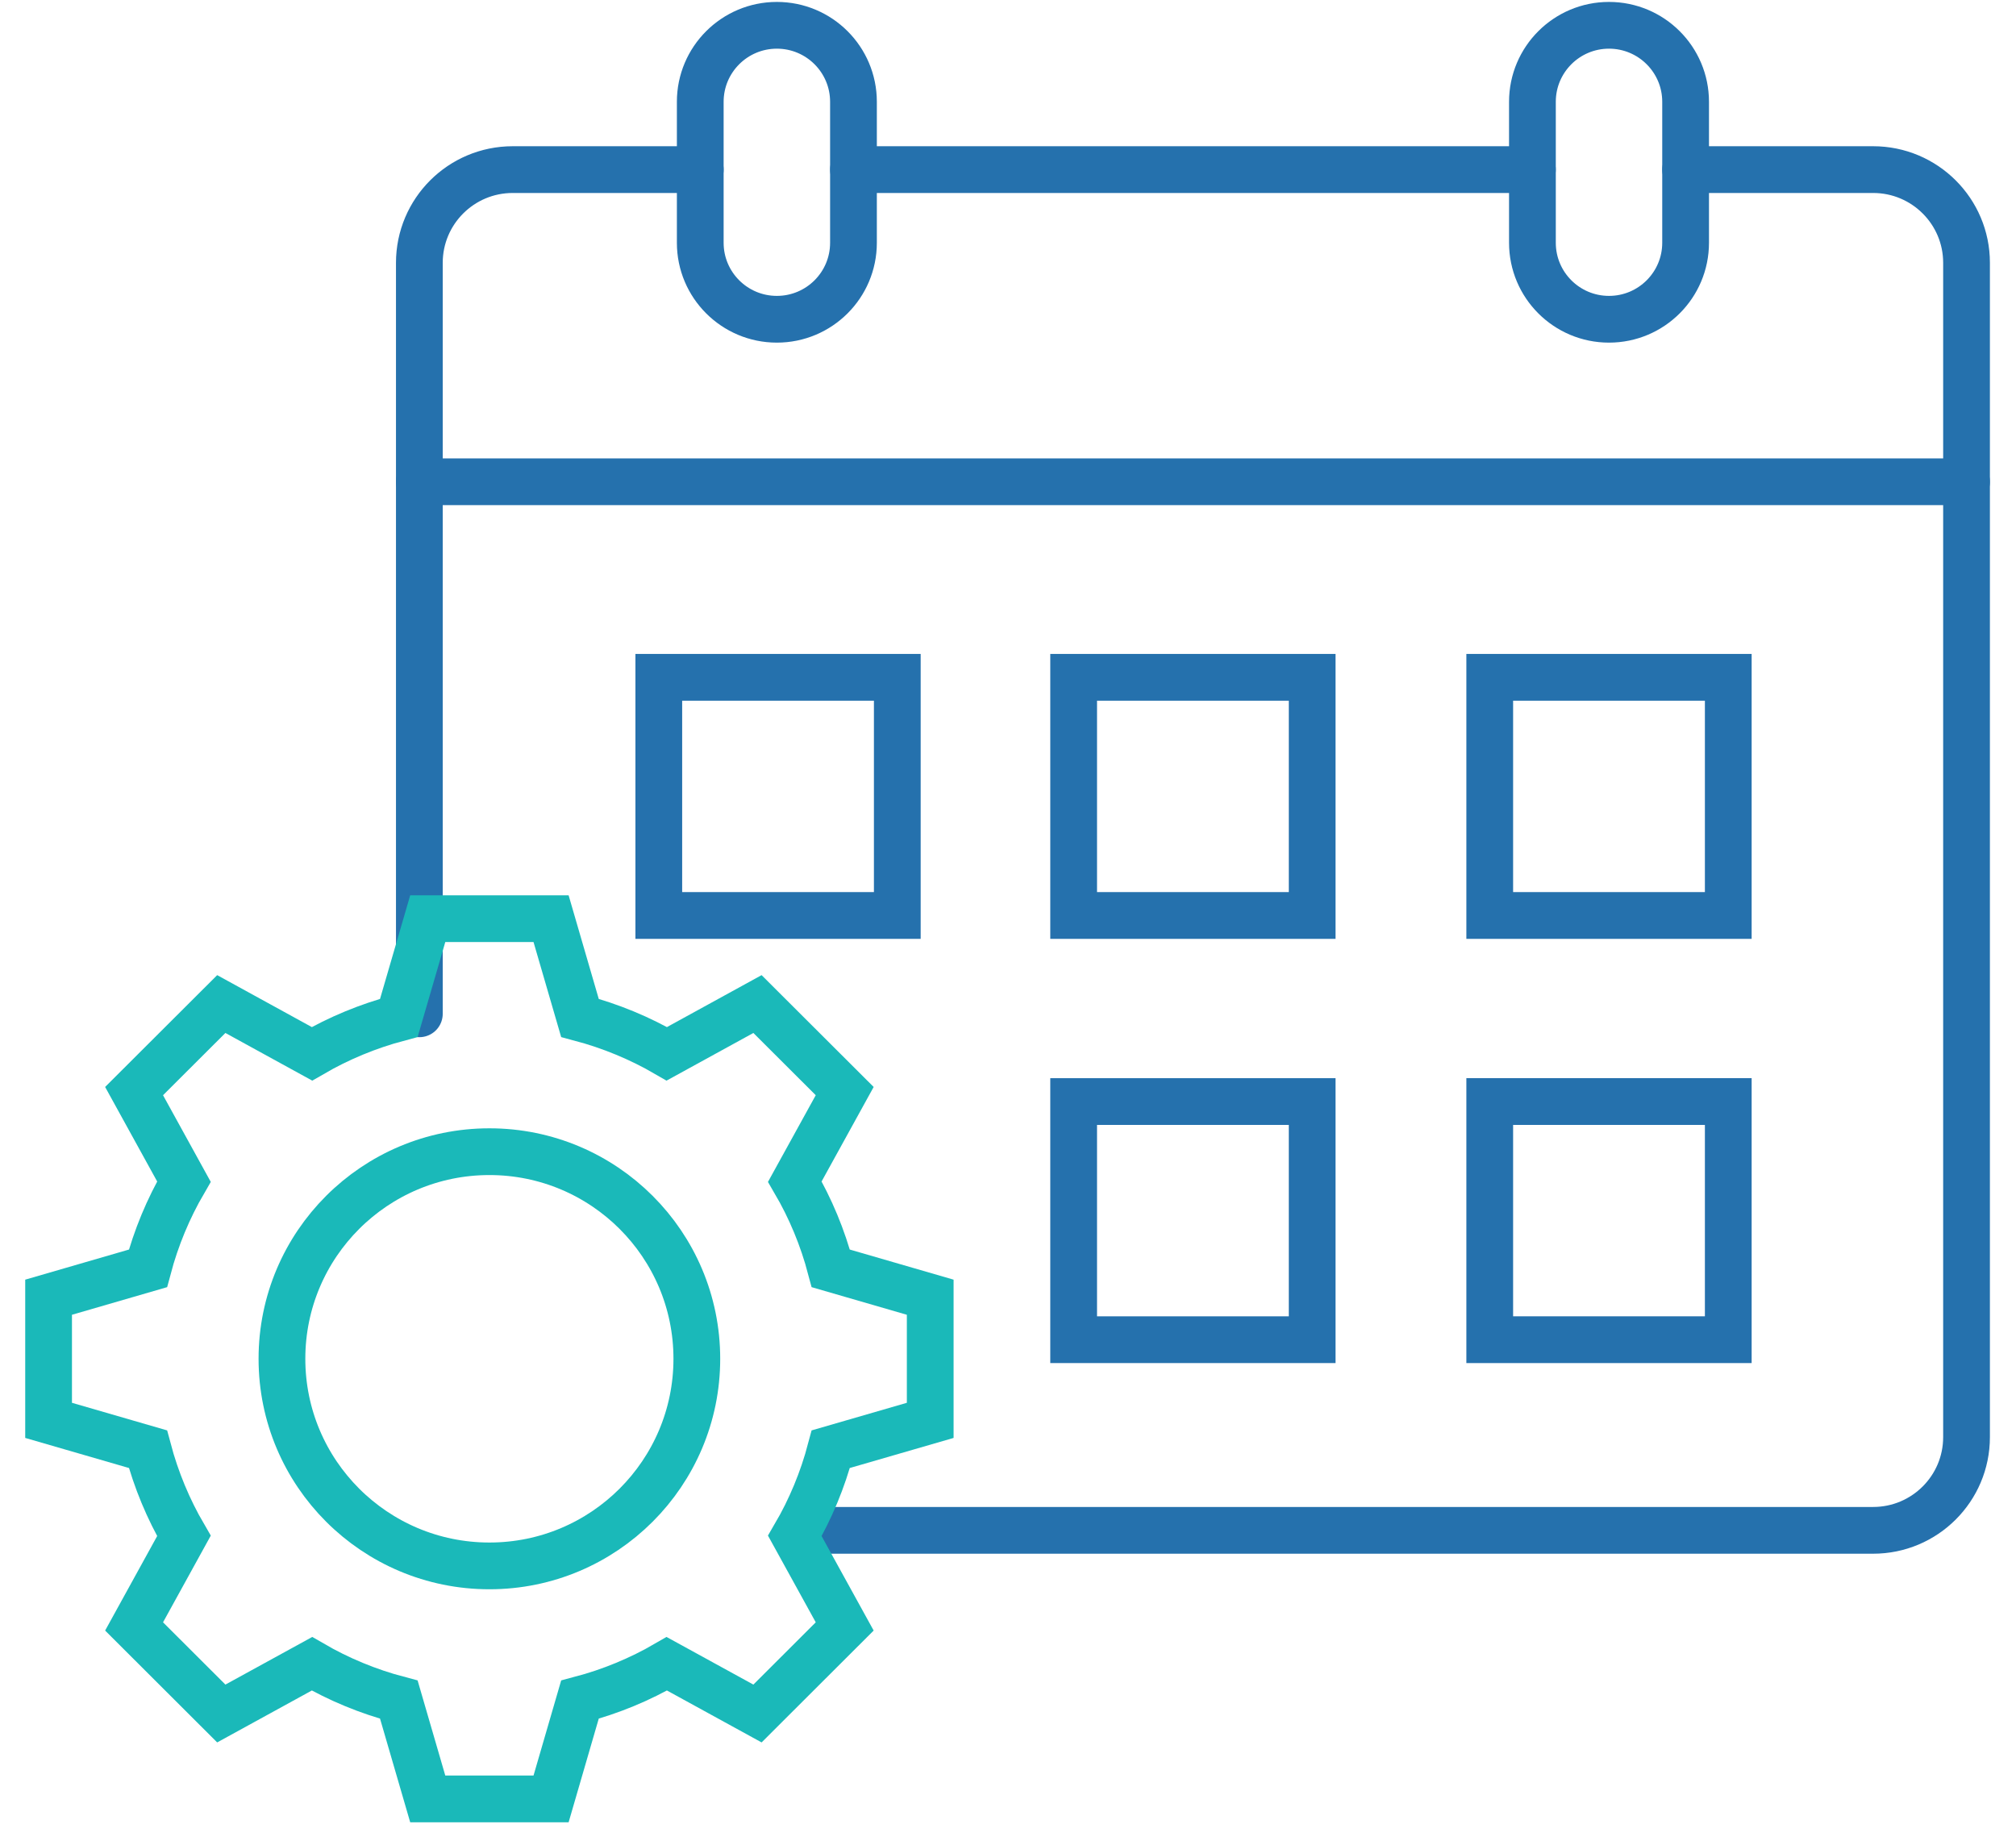 <svg xmlns="http://www.w3.org/2000/svg" width="69" height="63" viewBox="0 0 69 63">
  <g fill="none" fill-rule="evenodd" stroke-width="1.6" transform="translate(.775 .43)">
    <path stroke="#2571AD" stroke-linecap="round" d="M13.578 34.269L13.578 8.566C13.578 6.804 15.008 5.375 16.773 5.375L23.192 5.375M56.917 5.375L63.335 5.375C65.101 5.375 66.532 6.803 66.532 8.565L66.532 48.757C66.532 50.52 65.101 51.948 63.335 51.948L26.977 51.948"/>
    <line x1="28.436" x2="51.673" y1="5.375" y2="5.375" stroke="#2571AD" stroke-linecap="round"/>
    <path stroke="#2571AD" stroke-linecap="round" d="M54.295 10.497L54.295 10.497C52.847 10.497 51.674 9.325 51.674 7.879L51.674 3.054C51.674 1.609 52.847.436 54.295.436 55.743.436 56.917 1.609 56.917 3.054L56.917 7.879C56.917 9.325 55.743 10.497 54.295 10.497zM25.814 10.497L25.814 10.497C24.366 10.497 23.192 9.325 23.192 7.879L23.192 3.054C23.192 1.609 24.366.436 25.814.436 27.263.436 28.436 1.609 28.436 3.054L28.436 7.879C28.436 9.325 27.263 10.497 25.814 10.497z"/>
    <line x1="13.578" x2="66.532" y1="16.059" y2="16.059" stroke="#2571AD" stroke-linecap="round"/>
    <polygon stroke="#2571AD" points="35.972 38.822 35.972 37.272 44.136 37.272 44.136 45.423 37.275 45.423 35.972 45.423"/>
    <polygon stroke="#2571AD" stroke-linecap="round" points="50.213 30.903 58.377 30.903 58.377 22.752 50.213 22.752"/>
    <polygon stroke="#2571AD" stroke-linecap="round" points="35.972 30.903 44.136 30.903 44.136 22.752 35.972 22.752"/>
    <polygon stroke="#2571AD" stroke-linecap="round" points="21.773 30.903 29.936 30.903 29.936 22.752 21.773 22.752"/>
    <polygon stroke="#2571AD" stroke-linecap="round" points="50.213 45.423 58.377 45.423 58.377 37.272 50.213 37.272"/>
    <g stroke="#1ab9b9" stroke-linecap="round" transform="translate(.438 30.274)">
      <path d="M22.637,15.802 C22.637,19.717 19.458,22.891 15.538,22.891 C11.616,22.891 8.437,19.717 8.437,15.802 C8.437,11.887 11.616,8.714 15.538,8.714 C19.458,8.714 22.637,11.887 22.637,15.802 Z"/>
      <path d="M30.625,17.91 L30.625,13.695 L27.222,12.708 C26.943,11.655 26.529,10.659 25.991,9.738 L27.698,6.64 L24.713,3.661 L21.61,5.364 C20.689,4.829 19.691,4.415 18.636,4.135 L17.648,0.739 L13.427,0.739 L12.438,4.135 C11.383,4.415 10.386,4.829 9.464,5.364 L6.361,3.661 L3.376,6.64 L5.082,9.738 C4.546,10.659 4.131,11.655 3.851,12.708 L0.45,13.695 L0.45,17.91 L3.851,18.896 C4.131,19.95 4.546,20.946 5.082,21.865 L3.376,24.963 L6.361,27.943 L9.464,26.241 C10.386,26.776 11.383,27.19 12.438,27.468 L13.427,30.866 L17.648,30.866 L18.636,27.468 C19.691,27.19 20.689,26.776 21.61,26.241 L24.713,27.943 L27.698,24.963 L25.991,21.865 C26.529,20.946 26.943,19.95 27.222,18.896 L30.625,17.91 Z"/>
    </g>
  </g>
</svg>
